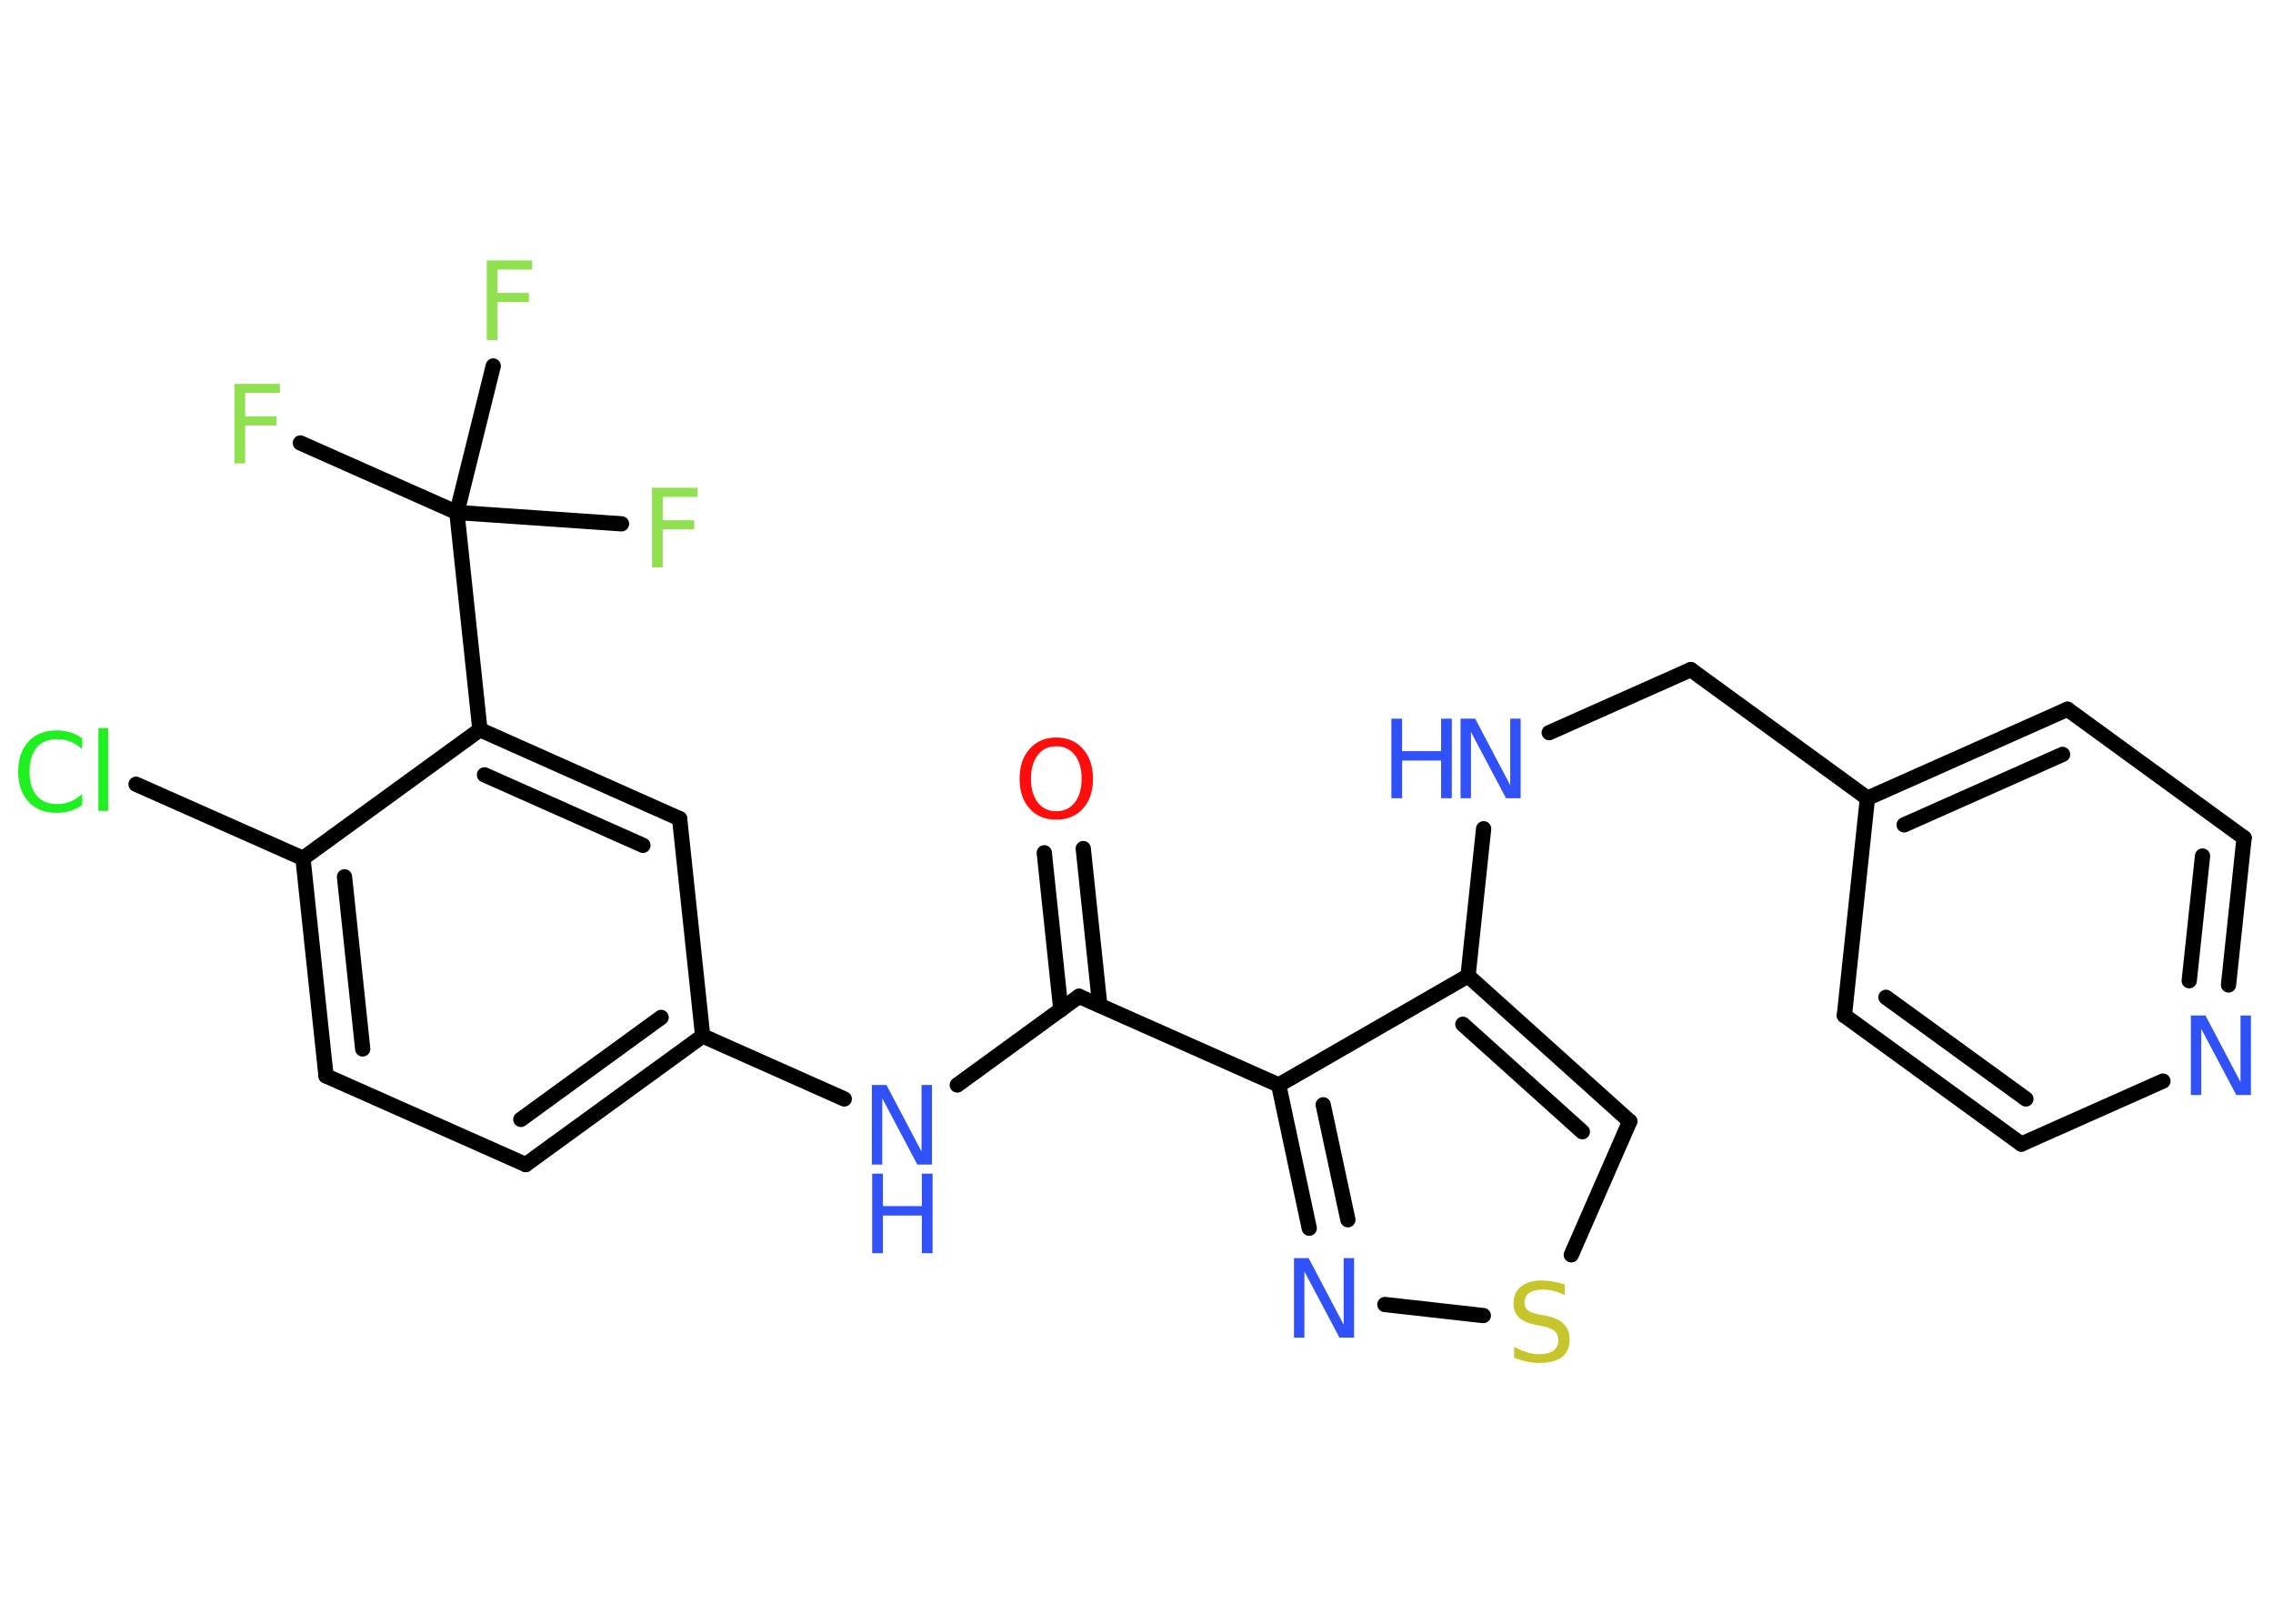 <?xml version='1.0' encoding='UTF-8'?>
<!DOCTYPE svg PUBLIC "-//W3C//DTD SVG 1.1//EN" "http://www.w3.org/Graphics/SVG/1.1/DTD/svg11.dtd">
<svg version='1.2' xmlns='http://www.w3.org/2000/svg' xmlns:xlink='http://www.w3.org/1999/xlink' width='70.0mm' height='50.0mm' viewBox='0 0 70.0 50.0'>
  <desc>Generated by the Chemistry Development Kit (http://github.com/cdk)</desc>
  <g stroke-linecap='round' stroke-linejoin='round' stroke='#000000' stroke-width='.47' fill='#3050F8'>
    <rect x='.0' y='.0' width='70.0' height='50.0' fill='#FFFFFF' stroke='none'/>
    <g id='mol1' class='mol'>
      <g id='mol1bnd1' class='bond'>
        <line x1='33.36' y1='26.13' x2='33.87' y2='30.96'/>
        <line x1='32.16' y1='26.26' x2='32.67' y2='31.09'/>
      </g>
      <line id='mol1bnd2' class='bond' x1='33.23' y1='30.68' x2='29.48' y2='33.41'/>
      <line id='mol1bnd3' class='bond' x1='26.0' y1='33.84' x2='21.64' y2='31.9'/>
      <g id='mol1bnd4' class='bond'>
        <line x1='16.19' y1='35.86' x2='21.64' y2='31.9'/>
        <line x1='16.04' y1='34.47' x2='20.36' y2='31.33'/>
      </g>
      <line id='mol1bnd5' class='bond' x1='16.19' y1='35.86' x2='10.04' y2='33.13'/>
      <g id='mol1bnd6' class='bond'>
        <line x1='9.33' y1='26.43' x2='10.04' y2='33.13'/>
        <line x1='10.61' y1='27.0' x2='11.17' y2='32.3'/>
      </g>
      <line id='mol1bnd7' class='bond' x1='9.33' y1='26.43' x2='4.19' y2='24.15'/>
      <line id='mol1bnd8' class='bond' x1='9.33' y1='26.43' x2='14.78' y2='22.47'/>
      <line id='mol1bnd9' class='bond' x1='14.78' y1='22.47' x2='14.07' y2='15.78'/>
      <line id='mol1bnd10' class='bond' x1='14.07' y1='15.78' x2='9.25' y2='13.64'/>
      <line id='mol1bnd11' class='bond' x1='14.07' y1='15.78' x2='19.14' y2='16.13'/>
      <line id='mol1bnd12' class='bond' x1='14.07' y1='15.78' x2='15.19' y2='11.27'/>
      <g id='mol1bnd13' class='bond'>
        <line x1='20.93' y1='25.21' x2='14.78' y2='22.47'/>
        <line x1='19.8' y1='26.03' x2='14.92' y2='23.86'/>
      </g>
      <line id='mol1bnd14' class='bond' x1='21.64' y1='31.9' x2='20.93' y2='25.21'/>
      <line id='mol1bnd15' class='bond' x1='33.23' y1='30.68' x2='39.38' y2='33.41'/>
      <g id='mol1bnd16' class='bond'>
        <line x1='39.38' y1='33.41' x2='40.32' y2='37.82'/>
        <line x1='40.75' y1='34.02' x2='41.51' y2='37.56'/>
      </g>
      <line id='mol1bnd17' class='bond' x1='42.65' y1='40.17' x2='45.68' y2='40.51'/>
      <line id='mol1bnd18' class='bond' x1='48.39' y1='38.64' x2='50.19' y2='34.53'/>
      <g id='mol1bnd19' class='bond'>
        <line x1='50.19' y1='34.53' x2='45.21' y2='30.05'/>
        <line x1='48.73' y1='34.85' x2='45.05' y2='31.54'/>
      </g>
      <line id='mol1bnd20' class='bond' x1='39.38' y1='33.41' x2='45.21' y2='30.05'/>
      <line id='mol1bnd21' class='bond' x1='45.21' y1='30.05' x2='45.69' y2='25.52'/>
      <line id='mol1bnd22' class='bond' x1='47.71' y1='22.56' x2='52.07' y2='20.62'/>
      <line id='mol1bnd23' class='bond' x1='52.07' y1='20.62' x2='57.51' y2='24.58'/>
      <g id='mol1bnd24' class='bond'>
        <line x1='63.67' y1='21.84' x2='57.51' y2='24.58'/>
        <line x1='63.52' y1='23.23' x2='58.64' y2='25.4'/>
      </g>
      <line id='mol1bnd25' class='bond' x1='63.67' y1='21.84' x2='69.11' y2='25.8'/>
      <g id='mol1bnd26' class='bond'>
        <line x1='68.63' y1='30.33' x2='69.11' y2='25.8'/>
        <line x1='67.42' y1='30.2' x2='67.83' y2='26.36'/>
      </g>
      <line id='mol1bnd27' class='bond' x1='66.61' y1='33.29' x2='62.25' y2='35.23'/>
      <g id='mol1bnd28' class='bond'>
        <line x1='56.8' y1='31.27' x2='62.25' y2='35.23'/>
        <line x1='58.08' y1='30.71' x2='62.39' y2='33.84'/>
      </g>
      <line id='mol1bnd29' class='bond' x1='57.51' y1='24.58' x2='56.8' y2='31.27'/>
      <path id='mol1atm1' class='atom' d='M32.53 22.98q-.36 .0 -.57 .27q-.21 .27 -.21 .73q.0 .46 .21 .73q.21 .27 .57 .27q.36 .0 .57 -.27q.21 -.27 .21 -.73q.0 -.46 -.21 -.73q-.21 -.27 -.57 -.27zM32.53 22.71q.51 .0 .82 .35q.31 .35 .31 .92q.0 .58 -.31 .92q-.31 .34 -.82 .34q-.52 .0 -.82 -.34q-.31 -.34 -.31 -.92q.0 -.58 .31 -.92q.31 -.35 .82 -.35z' stroke='none' fill='#FF0D0D'/>
      <g id='mol1atm3' class='atom'>
        <path d='M26.86 33.41h.44l1.08 2.05v-2.05h.32v2.45h-.45l-1.08 -2.04v2.04h-.32v-2.45z' stroke='none'/>
        <path d='M26.86 36.14h.33v1.0h1.2v-1.0h.33v2.45h-.33v-1.16h-1.2v1.16h-.33v-2.45z' stroke='none'/>
      </g>
      <path id='mol1atm8' class='atom' d='M2.53 22.72v.35q-.17 -.16 -.36 -.23q-.19 -.08 -.4 -.08q-.42 .0 -.64 .26q-.22 .26 -.22 .74q.0 .48 .22 .74q.22 .26 .64 .26q.21 .0 .4 -.08q.19 -.08 .36 -.23v.34q-.17 .12 -.37 .18q-.19 .06 -.41 .06q-.56 .0 -.87 -.34q-.32 -.34 -.32 -.93q.0 -.59 .32 -.93q.32 -.34 .87 -.34q.22 .0 .41 .06q.2 .06 .36 .18zM3.03 22.42h.3v2.55h-.3v-2.55z' stroke='none' fill='#1FF01F'/>
      <path id='mol1atm11' class='atom' d='M7.22 11.82h1.4v.28h-1.07v.72h.97v.28h-.97v1.17h-.33v-2.45z' stroke='none' fill='#90E050'/>
      <path id='mol1atm12' class='atom' d='M20.08 15.02h1.4v.28h-1.07v.72h.97v.28h-.97v1.17h-.33v-2.45z' stroke='none' fill='#90E050'/>
      <path id='mol1atm13' class='atom' d='M14.99 8.02h1.4v.28h-1.07v.72h.97v.28h-.97v1.17h-.33v-2.45z' stroke='none' fill='#90E050'/>
      <path id='mol1atm16' class='atom' d='M39.86 38.74h.44l1.08 2.05v-2.05h.32v2.45h-.45l-1.08 -2.04v2.04h-.32v-2.45z' stroke='none'/>
      <path id='mol1atm17' class='atom' d='M48.19 39.56v.32q-.19 -.09 -.35 -.13q-.17 -.04 -.32 -.04q-.27 .0 -.42 .1q-.15 .1 -.15 .3q.0 .16 .1 .24q.1 .08 .37 .13l.2 .04q.37 .07 .54 .25q.18 .18 .18 .48q.0 .35 -.24 .54q-.24 .18 -.7 .18q-.17 .0 -.37 -.04q-.2 -.04 -.4 -.12v-.34q.2 .11 .39 .17q.19 .06 .38 .06q.29 .0 .44 -.11q.15 -.11 .15 -.32q.0 -.18 -.11 -.28q-.11 -.1 -.36 -.15l-.2 -.04q-.37 -.07 -.54 -.23q-.17 -.16 -.17 -.44q.0 -.33 .23 -.51q.23 -.19 .63 -.19q.17 .0 .35 .03q.18 .03 .36 .09z' stroke='none' fill='#C6C62C'/>
      <g id='mol1atm20' class='atom'>
        <path d='M44.99 22.13h.44l1.08 2.05v-2.05h.32v2.45h-.45l-1.08 -2.04v2.04h-.32v-2.45z' stroke='none'/>
        <path d='M42.85 22.13h.33v1.0h1.2v-1.0h.33v2.45h-.33v-1.16h-1.2v1.16h-.33v-2.45z' stroke='none'/>
      </g>
      <path id='mol1atm25' class='atom' d='M67.48 31.27h.44l1.08 2.05v-2.05h.32v2.45h-.45l-1.08 -2.04v2.04h-.32v-2.45z' stroke='none'/>
    </g>
  </g>
</svg>
